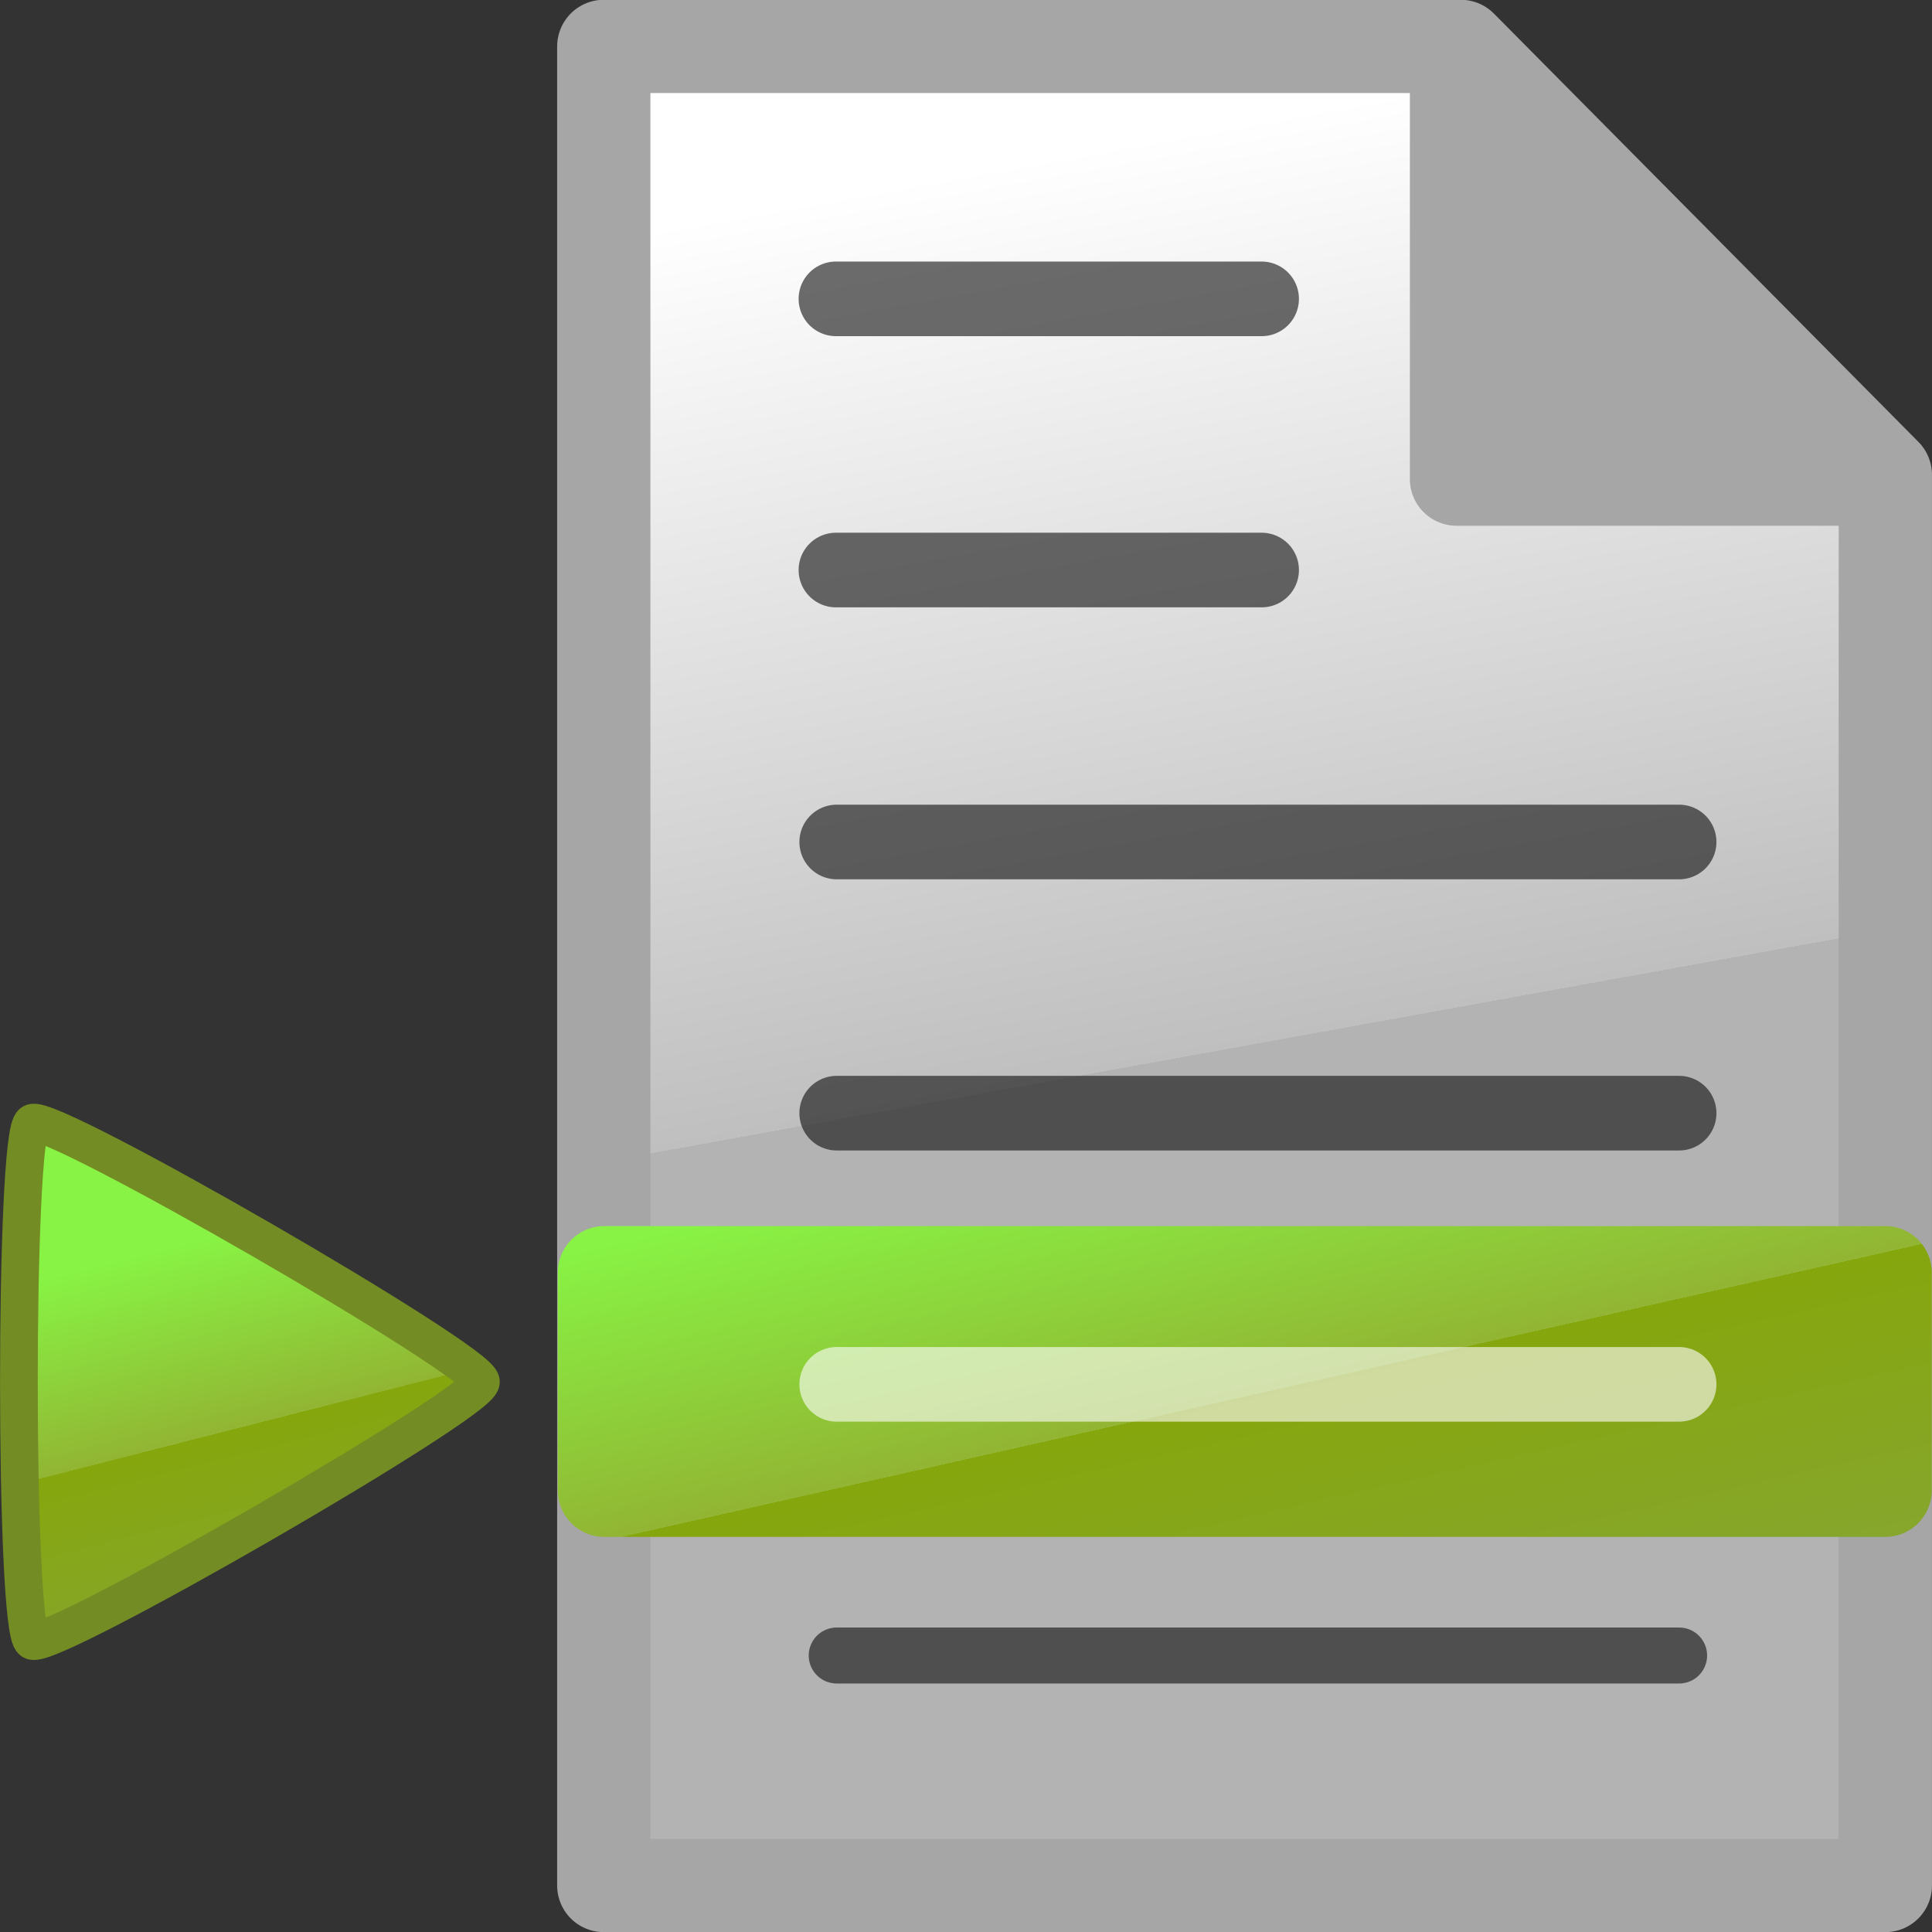 <?xml version="1.0" encoding="UTF-8" standalone="no"?>
<!-- Created with Inkscape (http://www.inkscape.org/) -->
<svg
   xmlns:dc="http://purl.org/dc/elements/1.1/"
   xmlns:cc="http://web.resource.org/cc/"
   xmlns:rdf="http://www.w3.org/1999/02/22-rdf-syntax-ns#"
   xmlns:svg="http://www.w3.org/2000/svg"
   xmlns="http://www.w3.org/2000/svg"
   xmlns:xlink="http://www.w3.org/1999/xlink"
   xmlns:sodipodi="http://inkscape.sourceforge.net/DTD/sodipodi-0.dtd"
   xmlns:inkscape="http://www.inkscape.org/namespaces/inkscape"
   width="64px"
   height="64px"
   id="svg1306"
   sodipodi:version="0.32"
   inkscape:version="0.42.2"
   sodipodi:docbase="/home/rbiggs/mockup/4.3"
   sodipodi:docname="playlists-main-menu.svg">
  <rect width="100%" height="100%" fill="#333333" stroke="none"/>
  <defs
     id="defs1308">
    <linearGradient
       id="linearGradient13019">
      <stop
         style="stop-color:#88f344;stop-opacity:1;"
         offset="0"
         id="stop13021" />
      <stop
         id="stop13043"
         offset="0.5"
         style="stop-color:#92b533;stop-opacity:1;" />
      <stop
         style="stop-color:#86a60d;stop-opacity:1;"
         offset="0.5"
         id="stop13045" />
      <stop
         style="stop-color:#86a62e;stop-opacity:1;"
         offset="1"
         id="stop13023" />
    </linearGradient>
    <linearGradient
       inkscape:collect="always"
       xlink:href="#linearGradient13019"
       id="linearGradient23509"
       x1="11.943"
       y1="39.254"
       x2="57.537"
       y2="27.619"
       gradientUnits="userSpaceOnUse"
       gradientTransform="matrix(0,1,-1,0,51.31,-2.86)" />
    <linearGradient
       id="linearGradient3522">
      <stop
         style="stop-color:#ffffff;stop-opacity:1;"
         offset="0"
         id="stop3524" />
      <stop
         id="stop3530"
         offset="0.5"
         style="stop-color:#bfbfbf;stop-opacity:1;" />
      <stop
         style="stop-color:#b3b3b3;stop-opacity:1;"
         offset="0.5"
         id="stop3534" />
      <stop
         style="stop-color:#b3b3b3;stop-opacity:1;"
         offset="1"
         id="stop3526" />
    </linearGradient>
    <linearGradient
       inkscape:collect="always"
       xlink:href="#linearGradient3522"
       id="linearGradient3586"
       gradientUnits="userSpaceOnUse"
       gradientTransform="matrix(0,0.952,-0.943,0,71.416,-3.697)"
       x1="10.741"
       y1="46.812"
       x2="73.112"
       y2="35.631" />
    <linearGradient
       inkscape:collect="always"
       xlink:href="#linearGradient13019"
       id="linearGradient6576"
       x1="15.062"
       y1="46"
       x2="59.938"
       y2="46"
       gradientUnits="userSpaceOnUse"
       gradientTransform="matrix(0,1,-1,0,-6.250000e-2,-6.250000e-2)" />
    <linearGradient
       inkscape:collect="always"
       xlink:href="#linearGradient13019"
       id="linearGradient9514"
       x1="15.062"
       y1="46"
       x2="59.938"
       y2="46"
       gradientUnits="userSpaceOnUse"
       gradientTransform="matrix(0,1,-1,0,-6.250000e-2,-6.250000e-2)" />
    <linearGradient
       inkscape:collect="always"
       xlink:href="#linearGradient13019"
       id="linearGradient10250"
       x1="30.801"
       y1="51.33"
       x2="46.545"
       y2="48.421"
       gradientUnits="userSpaceOnUse"
       gradientTransform="matrix(0,1.202,-0.986,0,86.641,0.627)" />
    <linearGradient
       inkscape:collect="always"
       xlink:href="#linearGradient13019"
       id="linearGradient10258"
       x1="30.801"
       y1="51.33"
       x2="46.545"
       y2="48.421"
       gradientUnits="userSpaceOnUse"
       gradientTransform="matrix(0,1.202,-0.986,0,86.641,0.627)" />
  </defs>
  <sodipodi:namedview
     id="base"
     pagecolor="#ffffff"
     bordercolor="#666666"
     borderopacity="1.0"
     inkscape:pageopacity="0.0"
     inkscape:pageshadow="2"
     inkscape:zoom="45.254834"
     inkscape:cx="11.410419"
     inkscape:cy="22.335187"
     inkscape:current-layer="layer1"
     showgrid="true"
     inkscape:document-units="px"
     inkscape:grid-bbox="true"
     inkscape:window-width="1592"
     inkscape:window-height="1116"
     inkscape:window-x="0"
     inkscape:window-y="0" />
  <g
     id="layer1"
     inkscape:label="Layer 1"
     inkscape:groupmode="layer">
    <path
       style="fill:url(#linearGradient3586);fill-opacity:1;fill-rule:evenodd;stroke:#a6a6a6;stroke-width:3.09;stroke-linecap:butt;stroke-linejoin:round;stroke-miterlimit:4;stroke-dasharray:none;stroke-opacity:1"
       d="M 48.391,1.538 L 20.001,1.538 L 20.001,62.459 L 62.454,62.459 L 62.454,15.727 L 48.391,1.538 z "
       id="path2794" />
    <path
       style="fill:#a6a6a6;fill-opacity:1;fill-rule:evenodd;stroke:#a6a6a6;stroke-width:3.09;stroke-linecap:butt;stroke-linejoin:round;stroke-miterlimit:4;stroke-dasharray:none;stroke-opacity:1"
       d="M 62.311,15.871 L 48.249,1.682 L 48.249,15.871 L 62.311,15.871 z "
       id="rect1314" />
    <path
       style="fill:none;fill-opacity:1;fill-rule:evenodd;stroke:#0c0c0c;stroke-width:2.472;stroke-linecap:round;stroke-linejoin:round;stroke-miterlimit:4;stroke-dasharray:none;stroke-opacity:0.6"
       d="M 27.691,9.9 L 41.793,9.9"
       id="path3558" />
    <path
       style="fill:none;fill-opacity:1;fill-rule:evenodd;stroke:#0c0c0c;stroke-width:2.472;stroke-linecap:round;stroke-linejoin:round;stroke-miterlimit:4;stroke-dasharray:none;stroke-opacity:0.6"
       d="M 27.717,27.892 L 55.623,27.892"
       id="path3566" />
    <path
       id="path3576"
       d="M 27.691,18.883 L 41.793,18.883"
       style="fill:none;fill-opacity:1;fill-rule:evenodd;stroke:#0c0c0c;stroke-width:2.472;stroke-linecap:round;stroke-linejoin:round;stroke-miterlimit:4;stroke-dasharray:none;stroke-opacity:0.6" />
    <path
       id="path3578"
       d="M 27.717,54.841 L 55.623,54.841"
       style="fill:none;fill-opacity:1;fill-rule:evenodd;stroke:#0c0c0c;stroke-width:1.854;stroke-linecap:round;stroke-linejoin:round;stroke-miterlimit:4;stroke-dasharray:none;stroke-opacity:0.6" />
    <path
       style="fill:none;fill-opacity:1;fill-rule:evenodd;stroke:#0c0c0c;stroke-width:2.472;stroke-linecap:round;stroke-linejoin:round;stroke-miterlimit:4;stroke-dasharray:none;stroke-opacity:0.6"
       d="M 27.717,36.875 L 55.623,36.875"
       id="path3580" />
    <rect
       style="fill:url(#linearGradient10258);fill-opacity:1;fill-rule:evenodd;stroke:url(#linearGradient10250);stroke-width:3.081;stroke-linecap:round;stroke-linejoin:round;stroke-miterlimit:4;stroke-dasharray:none;stroke-opacity:1"
       id="rect10242"
       width="42.433"
       height="7.215"
       x="20.018"
       y="42.156" />
    <path
       id="path3582"
       d="M 27.717,45.858 L 55.623,45.858"
       style="fill:none;fill-opacity:1;fill-rule:evenodd;stroke:#ffffff;stroke-width:2.472;stroke-linecap:round;stroke-linejoin:round;stroke-miterlimit:4;stroke-dasharray:none;stroke-opacity:0.6" />
    <path
       sodipodi:type="star"
       style="fill:url(#linearGradient23509);fill-opacity:1;fill-rule:evenodd;stroke:#738c24;stroke-width:4.627;stroke-linecap:butt;stroke-linejoin:round;stroke-miterlimit:4;stroke-dasharray:none;stroke-opacity:1"
       id="path23501"
       sodipodi:sides="3"
       sodipodi:cx="18.738331"
       sodipodi:cy="24.225245"
       sodipodi:r1="36.687874"
       sodipodi:r2="18.343937"
       sodipodi:arg1="2.0943951"
       sodipodi:arg2="3.1415927"
       inkscape:flatsided="true"
       inkscape:rounded="0.040000000"
       inkscape:randomized="0.0000000"
       d="M 0.394,55.998 C -1.807,54.727 -1.807,-6.276 0.394,-7.547 C 2.596,-8.818 55.426,21.683 55.426,24.225 C 55.426,26.767 2.596,57.269 0.394,55.998 z "
       transform="matrix(0.27,0,0,0.27,0.965,39.235)" />
  </g>
</svg>
